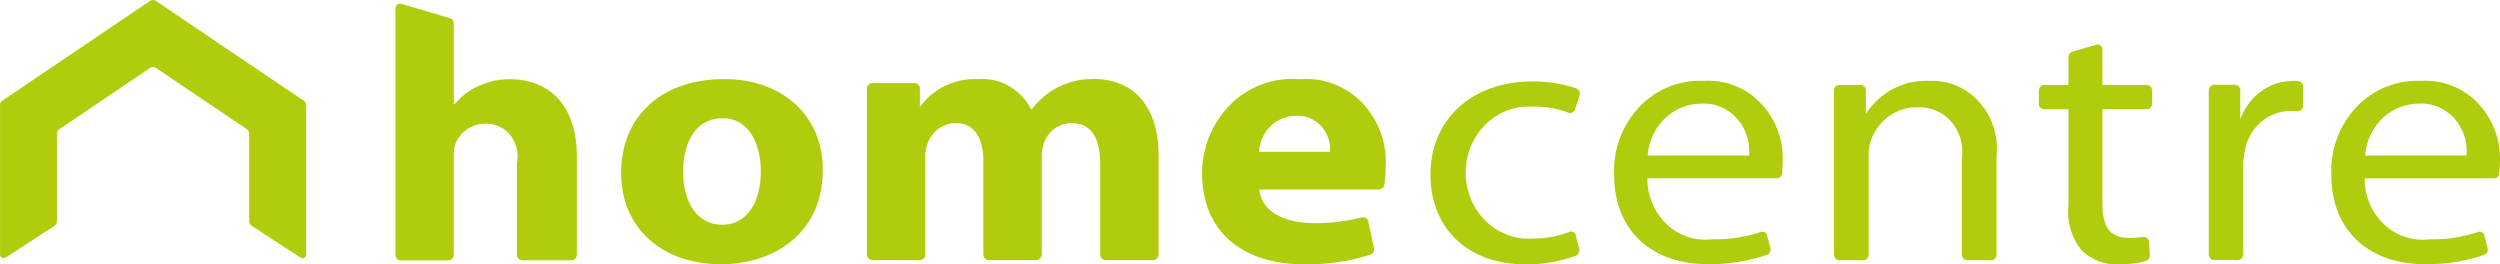 <svg xmlns="http://www.w3.org/2000/svg" width="104" height="11" viewBox="0 0 104 11">
    <path fill="#B1CC0C" fill-rule="nonzero" d="M12.73 4.395a.226.226 0 0 0-.1-.212C12.18 3.886 6.504.05 6.483.036a.215.215 0 0 0-.238 0C6.226.046.55 3.886.102 4.183a.223.223 0 0 0-.1.212v6.185a.156.156 0 0 0 .071.136.14.14 0 0 0 .148 0l.057-.032h.008l.021-.015c.196-.127 1.561-1.014 1.885-1.226l.038-.025.03-.02a.247.247 0 0 0 .11-.212v-3.62a.217.217 0 0 1 .077-.176l.043-.031L6.253 2.82a.218.218 0 0 1 .114-.036c.04 0 .08.013.114.036l3.763 2.538.044.03c.051.043.08.108.077.177v3.62a.247.247 0 0 0 .11.212l1.953 1.272c.014.01.086.051.087.052a.14.14 0 0 0 .149 0 .156.156 0 0 0 .071-.137V4.401l-.005-.006zm8.466-1.1a3.041 3.041 0 0 0-1.298.288c-.378.17-.715.428-.985.753h-.036V1a.239.239 0 0 0-.137-.237c-.047-.016-1.476-.437-2.052-.605a.184.184 0 0 0-.161.035.204.204 0 0 0-.075.155v10.248c.001.13.1.235.224.236h1.978a.233.233 0 0 0 .223-.241V6.456a1.33 1.33 0 0 1 .083-.51 1.321 1.321 0 0 1 1.246-.8 1.26 1.26 0 0 1 1.025.482 1.4 1.4 0 0 1 .273 1.144v3.817a.233.233 0 0 0 .223.241h2.047a.233.233 0 0 0 .223-.241v-4.07c0-2.215-1.211-3.225-2.805-3.225l.004.002zm32.867-.001a3.637 3.637 0 0 0-2.851 1.03 4.026 4.026 0 0 0-1.204 2.903c0 2.307 1.56 3.769 4.285 3.769a8.718 8.718 0 0 0 2.726-.405.242.242 0 0 0 .132-.29c-.006-.035-.225-1.06-.225-1.06a.238.238 0 0 0-.094-.161.217.217 0 0 0-.176-.037l-.042.008c-.641.16-1.3.238-1.96.231-1.164 0-2.18-.452-2.263-1.401h4.955a.246.246 0 0 0 .25-.222c0-.02.007-.043.009-.065.024-.205.037-.411.037-.617a3.554 3.554 0 0 0-.982-2.705 3.202 3.202 0 0 0-2.596-.973l-.001-.005zm-1.688 3.02c.054-.848.73-1.504 1.54-1.493.384-.027.76.122 1.031.408.272.287.411.682.383 1.085h-2.956.002zm-22.25-3.023c-2.577 0-4.285 1.522-4.285 3.903 0 2.381 1.805 3.798 4.153 3.798 2.15 0 4.236-1.236 4.236-3.934 0-2.215-1.642-3.767-4.105-3.767zm-.066 6.058c-1.068 0-1.641-.949-1.641-2.214 0-1.087.443-2.216 1.64-2.216 1.132 0 1.593 1.115 1.593 2.216 0 1.325-.624 2.214-1.592 2.214zm15.43-6.058a3.104 3.104 0 0 0-1.527.361 3.31 3.31 0 0 0-1.034.89h-.032c-.438-.832-1.297-1.32-2.2-1.251a2.836 2.836 0 0 0-2.43 1.16v-.754a.233.233 0 0 0-.222-.241h-1.757a.233.233 0 0 0-.224.24v6.883a.234.234 0 0 0 .224.242h1.985a.234.234 0 0 0 .22-.242V6.525a1.419 1.419 0 0 1 .102-.572c.187-.503.65-.832 1.164-.83.788 0 1.149.636 1.149 1.568v3.888a.233.233 0 0 0 .223.242h1.982a.234.234 0 0 0 .224-.242v-4.07c0-.2.035-.4.101-.587.187-.492.646-.81 1.15-.8.803 0 1.181.619 1.181 1.688v3.769a.233.233 0 0 0 .224.242h1.98a.234.234 0 0 0 .225-.242V6.481c0-2.202-1.165-3.197-2.708-3.197v.007zm47.706 1.666V3.764c0-.13-.1-.236-.224-.24h-.866a.234.234 0 0 0-.22.242v6.811a.235.235 0 0 0 .222.242h.982a.233.233 0 0 0 .224-.241v-3.64c.003-.208.025-.415.065-.618.154-.994.979-1.719 1.938-1.702.085 0 .16 0 .232.006a.218.218 0 0 0 .185-.056.242.242 0 0 0 .076-.185V3.63a.392.392 0 0 0-.01-.08.218.218 0 0 0-.184-.173 1.383 1.383 0 0 0-.218-.012c-.979 0-1.854.636-2.2 1.597l-.002-.006zM80.246 3.366c-1.042-.052-2.035.467-2.625 1.37v-.965a.243.243 0 0 0-.064-.169.22.22 0 0 0-.16-.07h-.882a.22.22 0 0 0-.16.07.243.243 0 0 0-.065.169v6.815c0 .13.098.238.222.241h1a.233.233 0 0 0 .223-.24V6.44c-.003-.21.032-.42.101-.618.31-.835 1.084-1.377 1.937-1.356a1.726 1.726 0 0 1 1.412.615c.357.419.514.985.426 1.54v3.964a.234.234 0 0 0 .225.242h.997a.233.233 0 0 0 .223-.242V6.471a2.905 2.905 0 0 0-.722-2.23 2.618 2.618 0 0 0-2.084-.875h-.004zm-16.469 1.07c.476-.01.95.066 1.402.225l.024.01c.057.033.125.04.186.016a.232.232 0 0 0 .135-.135l.186-.577a.242.242 0 0 0-.145-.299l-.023-.008a5.562 5.562 0 0 0-1.768-.282c-2.592 0-4.267 1.627-4.267 3.873 0 2.245 1.56 3.738 3.956 3.738a5.97 5.97 0 0 0 2.091-.358.248.248 0 0 0 .135-.305l-.005-.02-.129-.513a.211.211 0 0 0-.1-.143.193.193 0 0 0-.17-.012l-.018.009a4.303 4.303 0 0 1-1.542.27c-.972.054-1.892-.463-2.388-1.343a2.866 2.866 0 0 1 .025-2.844c.511-.87 1.44-1.37 2.411-1.297l.004-.004zm23.682-2.38a.204.204 0 0 0-.078-.168.183.183 0 0 0-.176-.028l-.034.01-.934.271a.24.24 0 0 0-.189.242v1.152h-1.01a.232.232 0 0 0-.222.241v.53a.232.232 0 0 0 .222.24h1.01v3.98a2.55 2.55 0 0 0 .558 1.898c.428.4.988.605 1.56.573.367.004.734-.042 1.09-.135a.237.237 0 0 0 .176-.234v-.049l-.03-.489a.243.243 0 0 0-.071-.168.22.22 0 0 0-.164-.065 4.112 4.112 0 0 1-.623.038c-.808 0-1.083-.512-1.083-1.415V4.542h1.843a.22.22 0 0 0 .16-.07.243.243 0 0 0 .064-.169v-.53a.233.233 0 0 0-.224-.24H87.46V2.047l.001.008zM74.132 7.223c0-.016 0-.038.007-.054.012-.123.018-.246.019-.37a3.337 3.337 0 0 0-.903-2.496 3.01 3.01 0 0 0-2.38-.94 3.477 3.477 0 0 0-2.692 1.1 3.85 3.85 0 0 0-1.033 2.833c0 2.2 1.46 3.693 3.905 3.693a7.447 7.447 0 0 0 2.12-.284c.126-.036.238-.073.335-.106.054-.02.1-.062.124-.117a.24.24 0 0 0 .009-.175l-.005-.019-.127-.49a.21.21 0 0 0-.103-.137.193.193 0 0 0-.166-.01.098.098 0 0 0-.02.007c-.015.006-.031.01-.046.015-.62.2-1.268.294-1.918.277a2.333 2.333 0 0 1-1.914-.613 2.587 2.587 0 0 1-.812-1.92h5.374a.229.229 0 0 0 .23-.193l-.004-.001zm-1.365-.754h-4.224c.092-1.214 1.055-2.151 2.215-2.156.551-.04 1.09.176 1.476.592.386.415.578.987.526 1.564h.007zm31.2.755c0-.016 0-.037.008-.054.012-.123.019-.246.02-.37a3.336 3.336 0 0 0-.903-2.496 3.009 3.009 0 0 0-2.38-.94 3.477 3.477 0 0 0-2.693 1.1 3.85 3.85 0 0 0-1.033 2.833c0 2.2 1.46 3.693 3.906 3.693a7.443 7.443 0 0 0 2.12-.284c.127-.036.239-.073.334-.106.055-.02.1-.062.125-.117a.238.238 0 0 0 .008-.175v-.018l-.128-.49a.21.21 0 0 0-.103-.139.193.193 0 0 0-.168-.009l-.018.007a5.781 5.781 0 0 1-1.965.293 2.332 2.332 0 0 1-1.914-.613 2.586 2.586 0 0 1-.812-1.92h5.375a.228.228 0 0 0 .229-.194l-.007-.001zm-1.361-.754h-4.218c.093-1.214 1.056-2.151 2.216-2.156.55-.04 1.09.177 1.476.592.385.415.577.987.526 1.564z"/>
</svg>
